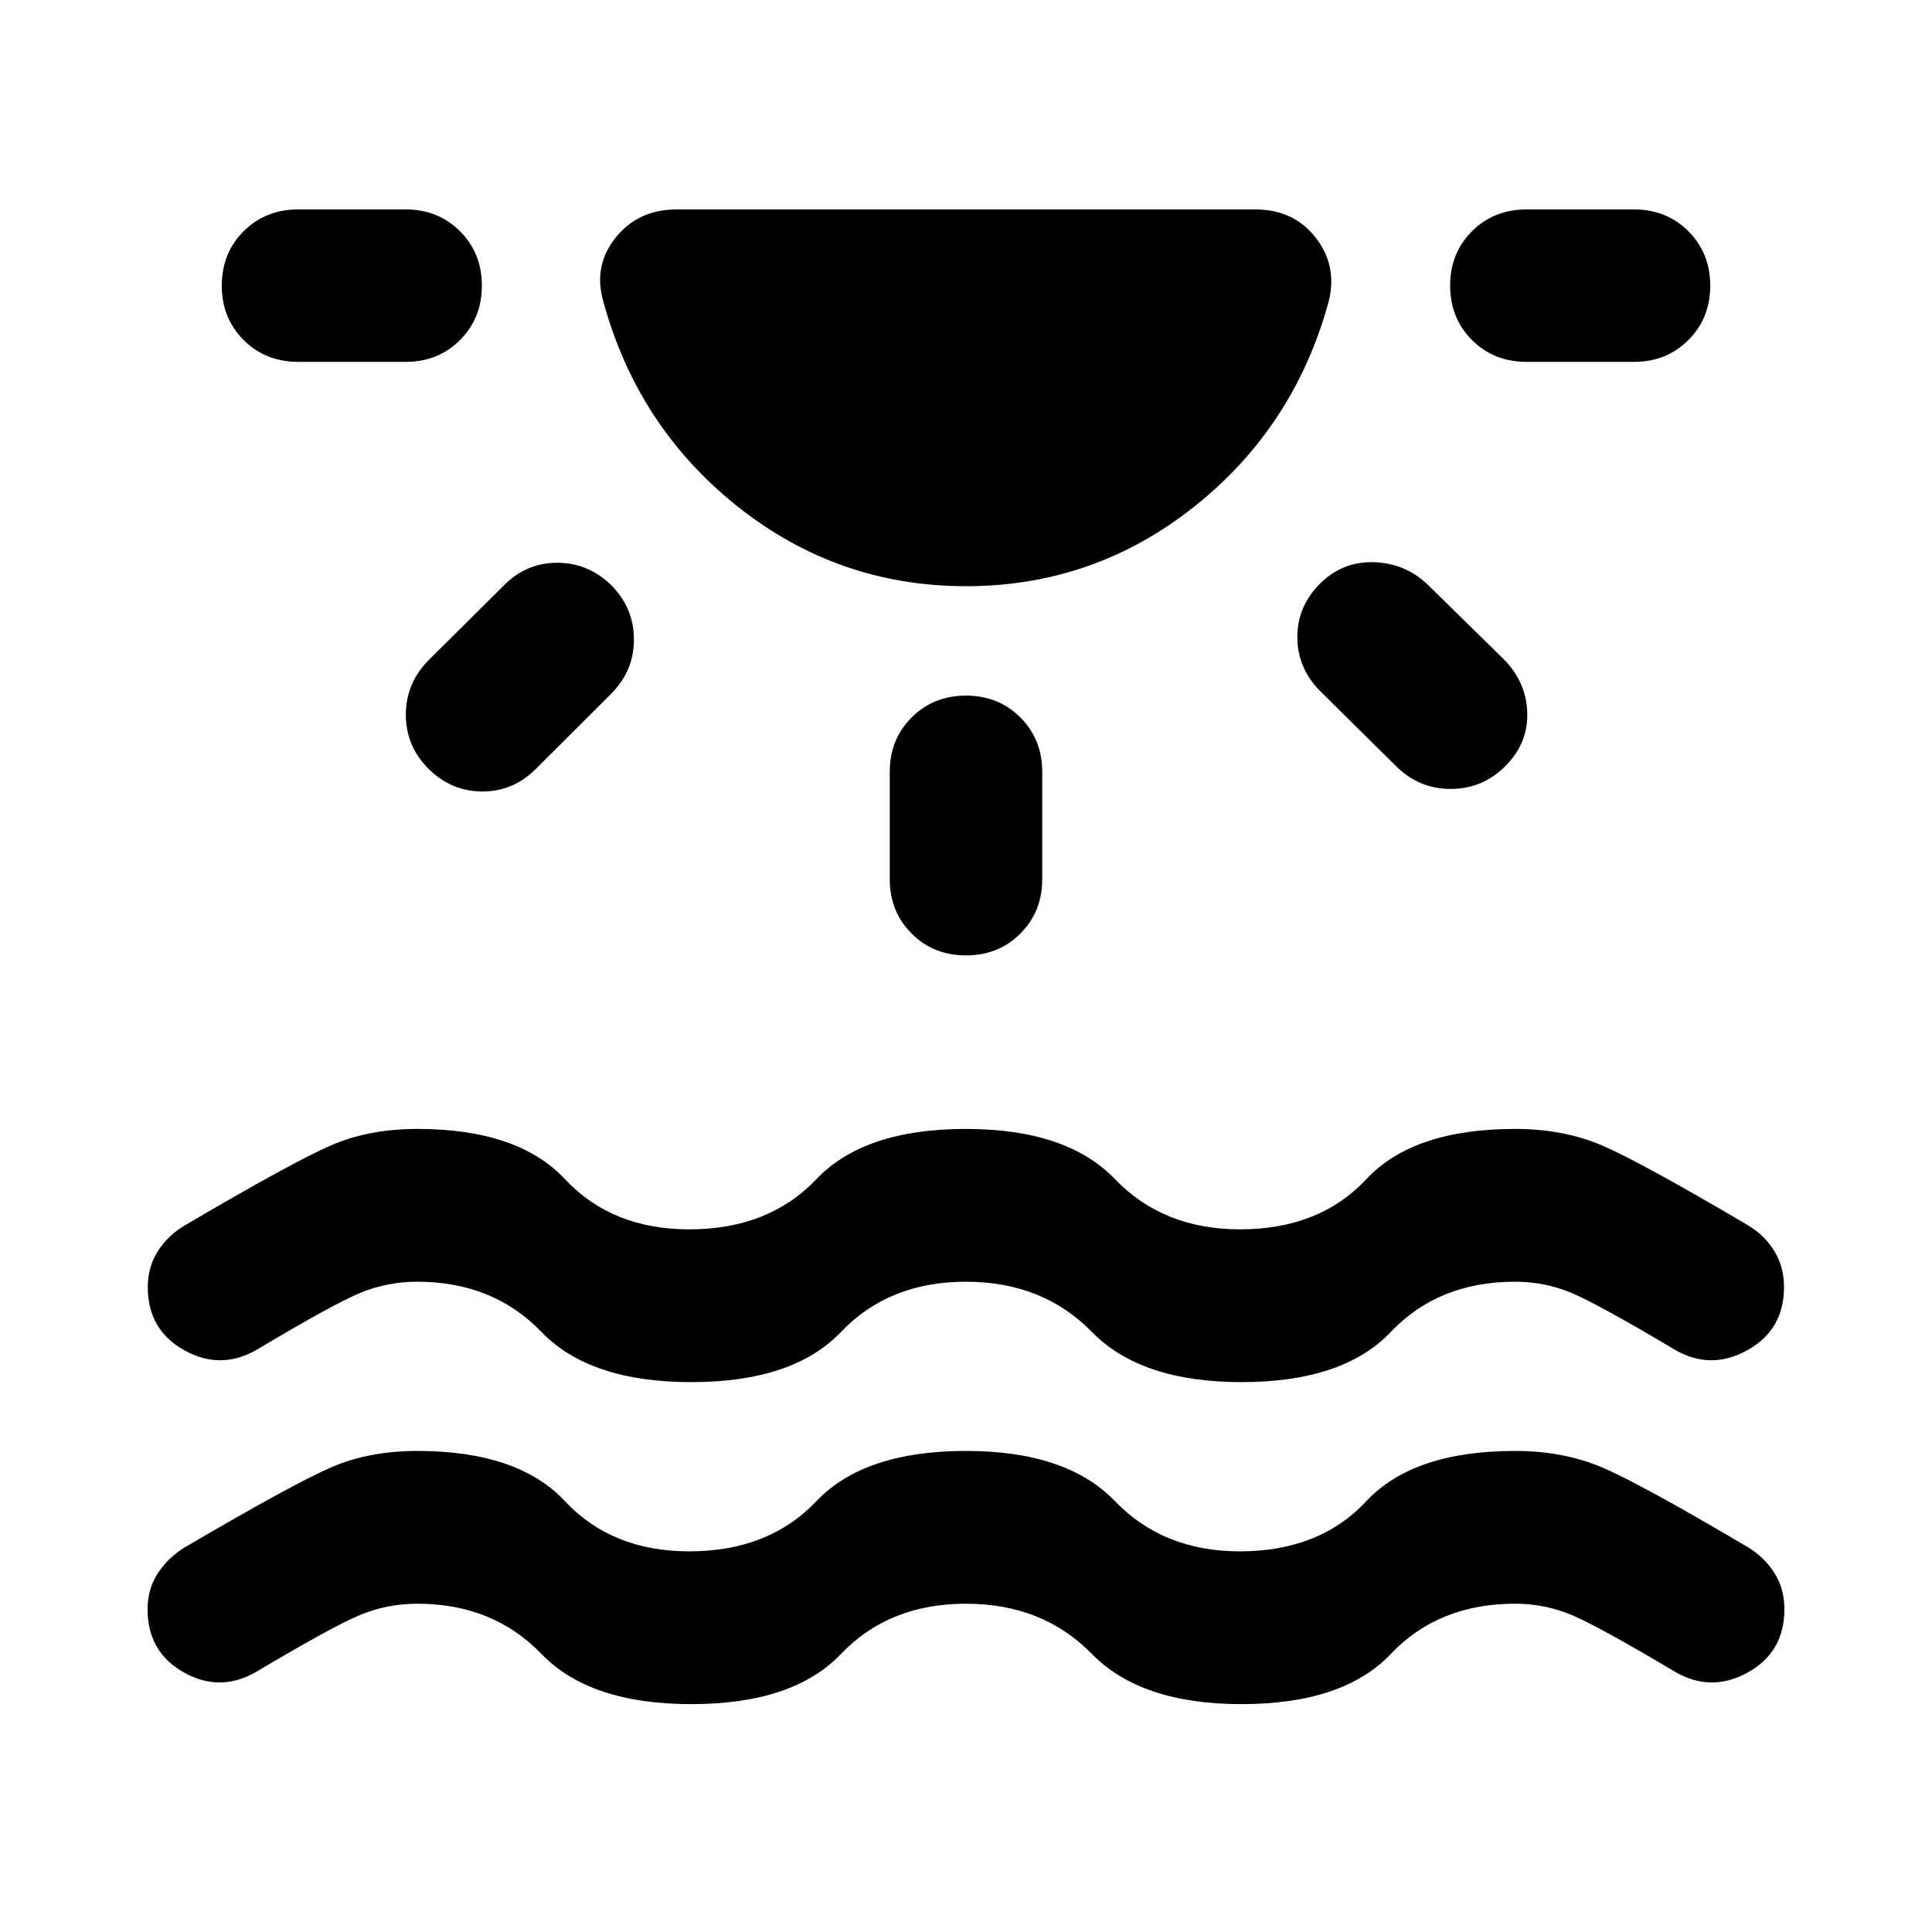 <svg xmlns="http://www.w3.org/2000/svg" height="40" viewBox="0 -960 960 960" width="40"><path d="M343.5-113.23q-50.46 0-74.48-24.95-24.02-24.94-61.67-24.94-14.91 0-28.42 5.58-13.5 5.59-51.79 28.37-17.91 10.27-35.85.16-17.95-10.11-17.95-31.34 0-10.11 5.06-17.86t13.19-12.8q54.23-31.79 73.05-39.91 18.82-8.12 42.71-8.12 50.03 0 73.36 24.95t61.8 24.95q39.47 0 63.17-24.95 23.7-24.95 74.32-24.95 50.04 0 74.02 24.95 23.99 24.95 62.13 24.95 39.47 0 62.79-24.95 23.33-24.95 73.95-24.95 23.81 0 43.01 8.12t72.94 39.91q8.13 5.05 12.98 12.8 4.84 7.75 4.84 17.86 0 21.23-18.11 31.34-18.12 10.11-36.03-.16-38.28-22.78-51.62-28.37-13.34-5.58-28.01-5.58-38.13 0-61.79 24.94-23.66 24.95-74.28 24.95-49.88 0-74.28-24.95-24.41-24.94-62.54-24.94-38.32 0-62.1 24.94-23.78 24.95-74.4 24.95Zm0-160q-50.46 0-74.48-24.95-24.02-24.94-61.67-24.94-14.91 0-28.32 5.54t-51.54 28.31q-17.91 10.28-35.98.17-18.08-10.11-18.08-31.34 0-10.12 5.06-17.95t13.35-12.72q54.07-31.78 72.84-39.85 18.78-8.08 42.67-8.08 50.03 0 73.36 24.95t61.8 24.95q39.47 0 63.17-24.95 23.7-24.95 74.32-24.95 50.04 0 74.02 24.95 23.99 24.95 62.13 24.95 39.47 0 62.79-24.95 23.33-24.95 73.95-24.95 23.81 0 42.84 8.08 19.02 8.07 72.92 39.85 8.13 4.89 12.98 12.72 4.84 7.83 4.84 17.95 0 21.23-18.19 31.34t-35.95-.17q-38.28-22.77-51.53-28.31-13.24-5.54-27.91-5.54-38.13 0-61.79 24.94-23.66 24.95-74.28 24.95-49.88 0-74.28-24.95-24.41-24.94-62.54-24.94-38.32 0-62.1 24.94-23.78 24.95-74.4 24.95ZM480-668.72q-63.72 0-113.54-39.64-49.81-39.65-66.76-102.15-4.94-17.5 6.25-31.46 11.2-13.97 30.33-13.97h287.44q19.06 0 29.96 13.93 10.91 13.92 6.62 31.5-16.95 62.5-66.76 102.15-49.82 39.64-113.54 39.64ZM239.44-818.07q0 16.17-10.85 27.03-10.86 10.85-27.02 10.85h-53.34q-16.32 0-27.18-10.85-10.85-10.86-10.85-27.03 0-16.16 10.85-27.02 10.86-10.85 27.18-10.85h53.34q16.16 0 27.02 10.85 10.85 10.86 10.85 27.02Zm64.15 148.69q11.36 11.35 11.4 27.06.04 15.7-11.32 27.06l-37.41 37.33q-11.18 11.18-26.43 11.22-15.26.04-26.61-10.98-11.52-11.35-11.56-27.06-.04-15.71 11.32-27.22l37.57-37.33q11.02-11.03 26.28-11.07 15.25-.04 26.76 10.99ZM480-614.35q16.17 0 27.02 10.86 10.86 10.85 10.86 27.02v53.33q0 16.17-10.86 27.02-10.85 10.86-27.02 10.86t-27.02-10.86q-10.86-10.85-10.86-27.02v-53.33q0-16.17 10.86-27.02 10.85-10.86 27.02-10.86Zm175.9-55.61q11.02-11.02 26.44-10.69 15.42.34 26.6 10.69l38.08 37.34q11.36 11.35 11.86 26.64.5 15.28-10.86 26.64-11.35 11.35-27.18 11.35t-27.18-11.35l-38-37.57q-11.02-11.36-11.03-26.57-.01-15.2 11.27-26.48Zm193.9-148.11q0 16.17-10.85 27.03-10.86 10.85-27.02 10.85h-53.34q-16.32 0-27.18-10.85-10.85-10.86-10.85-27.03 0-16.16 10.85-27.02 10.86-10.85 27.18-10.85h53.34q16.16 0 27.02 10.85 10.85 10.86 10.85 27.02Z"/></svg>